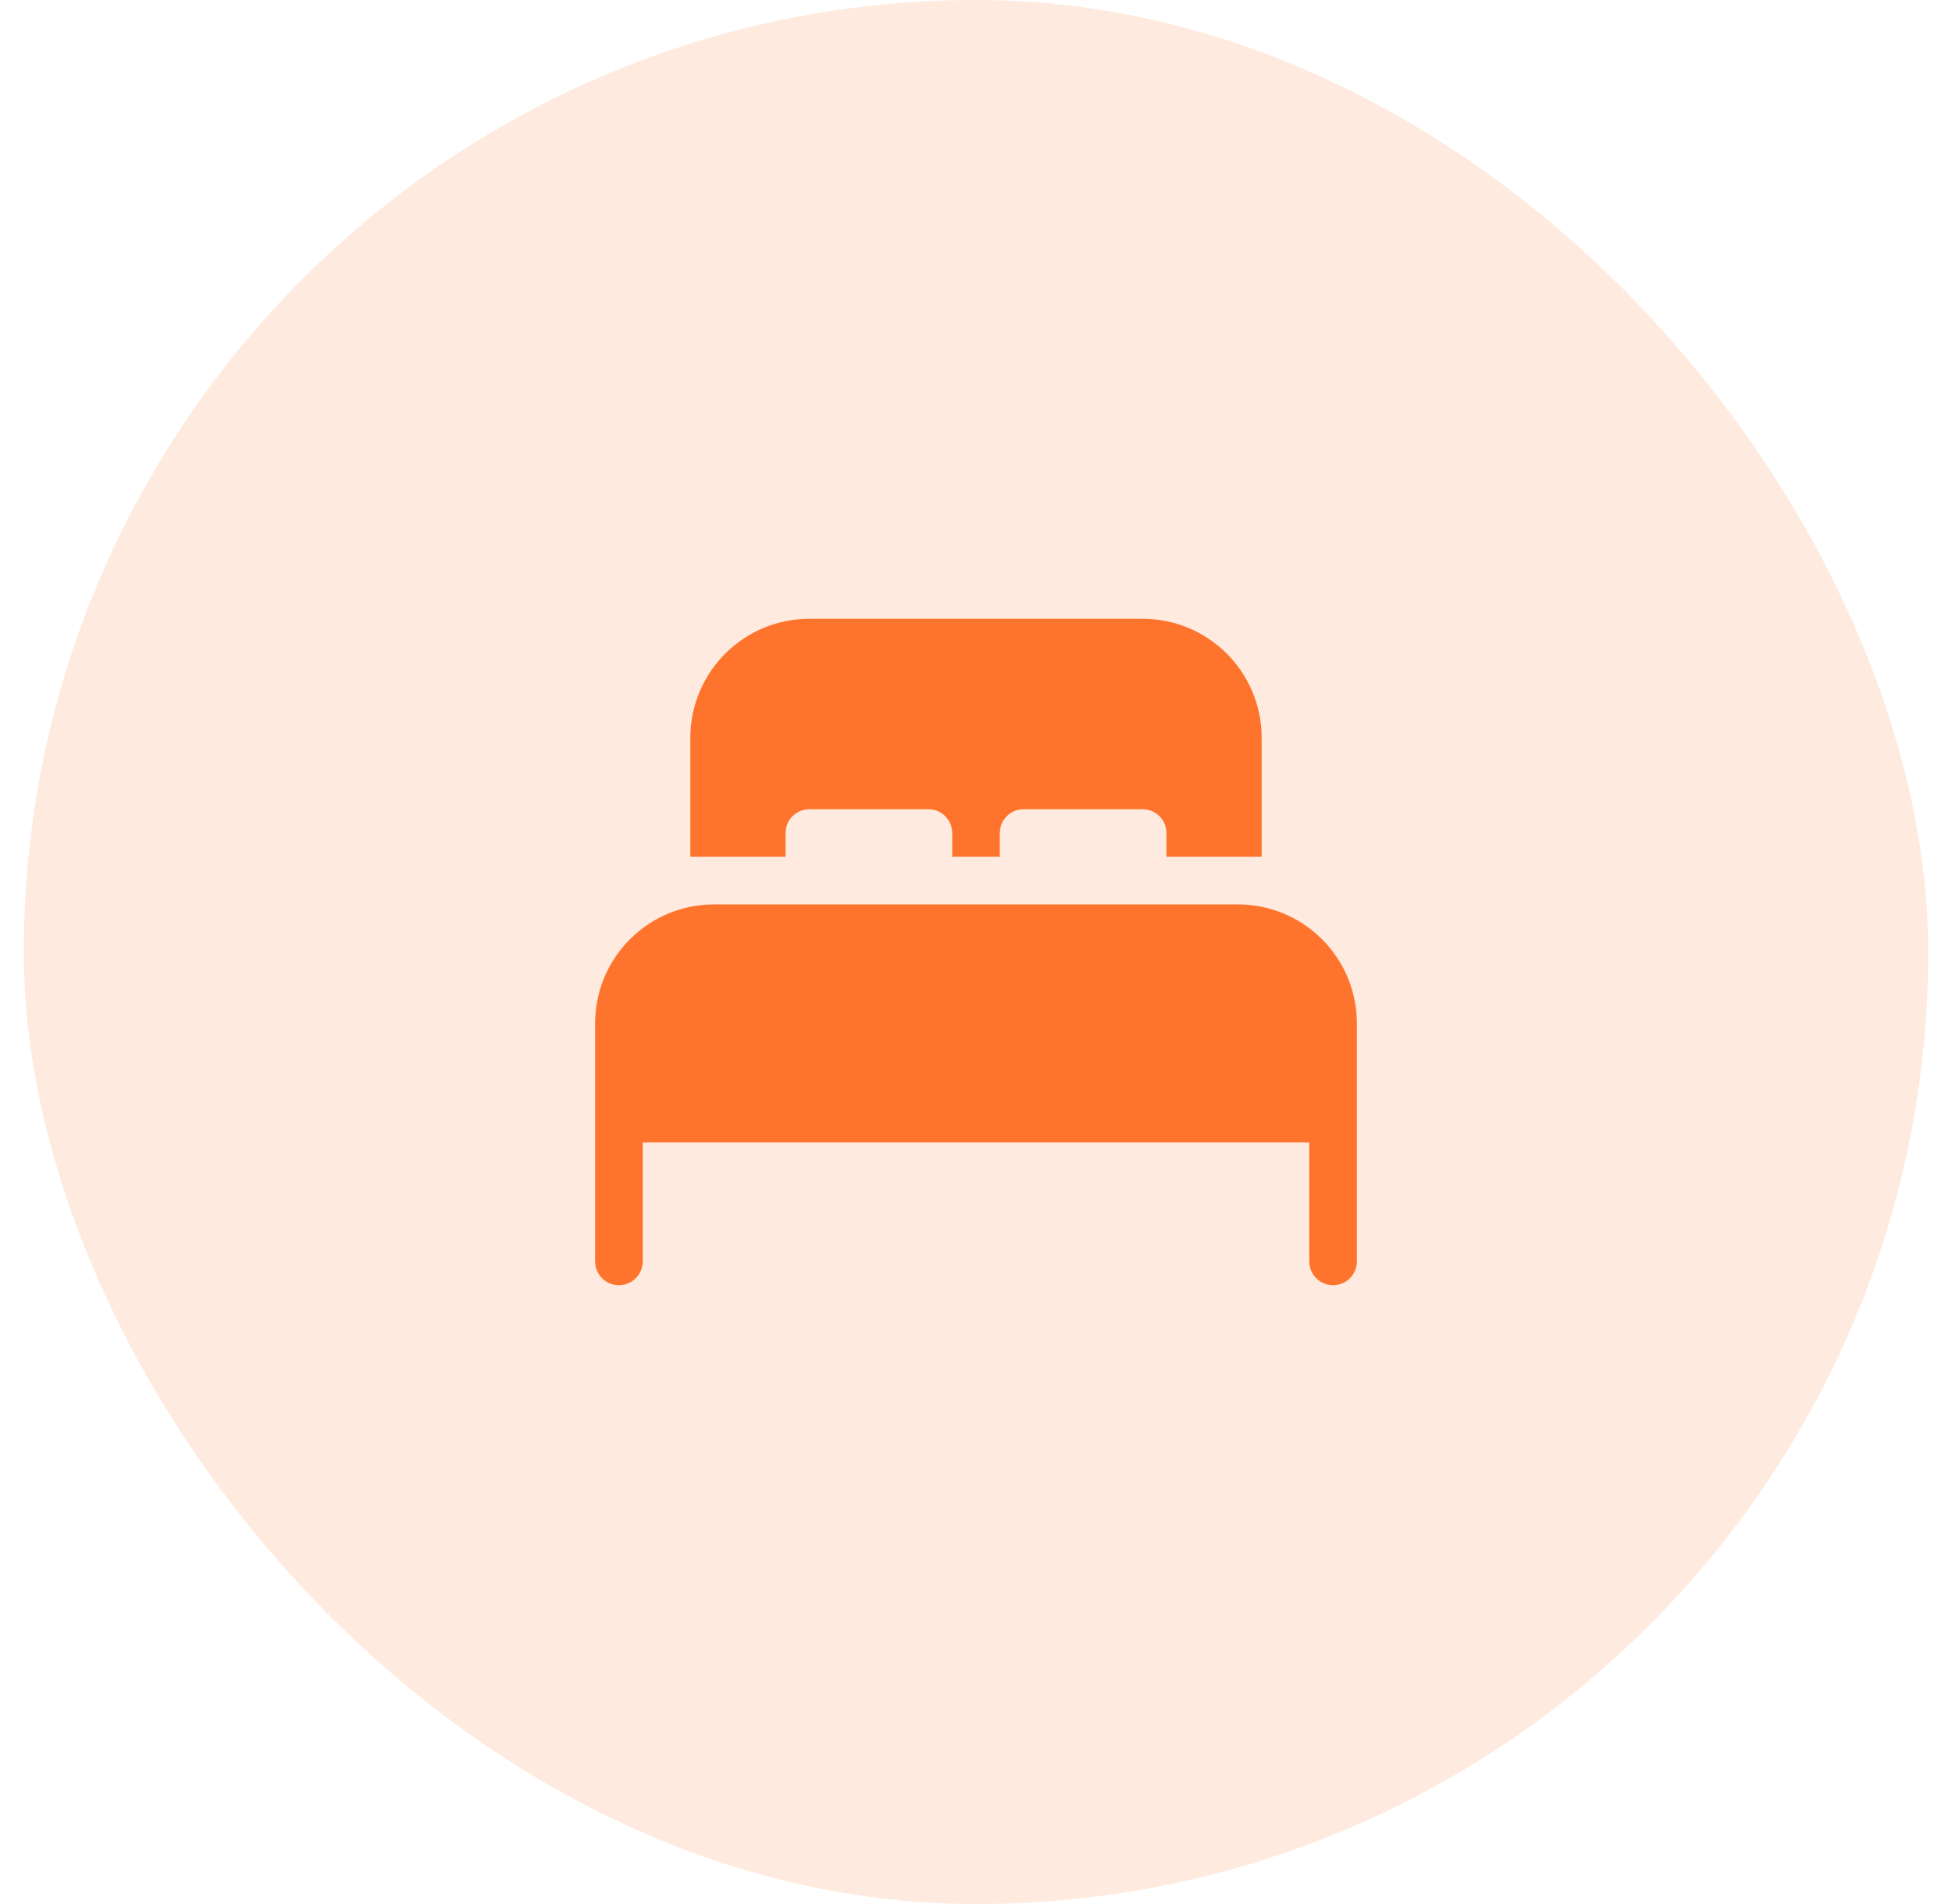 <svg width="41" height="40" viewBox="0 0 41 40" fill="none" xmlns="http://www.w3.org/2000/svg">
<rect x="0.5" width="40" height="40" rx="20" fill="#FF742C" fill-opacity="0.15"/>
<path d="M26 19C27.326 19 28.41 20.032 28.495 21.336L28.5 21.5V26.5C28.5 26.776 28.276 27 28 27C27.755 27 27.55 26.823 27.508 26.59L27.5 26.5V24H13.5V26.5C13.5 26.776 13.276 27 13 27C12.755 27 12.55 26.823 12.508 26.59L12.5 26.5V21.5C12.5 20.174 13.531 19.09 14.836 19.005L15 19H26ZM17 13H24C25.326 13 26.41 14.031 26.495 15.336L26.5 15.5V18H24.5V17.5C24.5 17.255 24.323 17.05 24.09 17.008L24 17H21.5C21.255 17 21.05 17.177 21.008 17.41L21 17.5V18H20V17.5C20 17.255 19.823 17.05 19.59 17.008L19.5 17H17C16.755 17 16.55 17.177 16.508 17.41L16.5 17.5V18H14.5V15.5C14.5 14.175 15.531 13.09 16.836 13.005L17 13Z" fill="#FF742C"/>
</svg>
